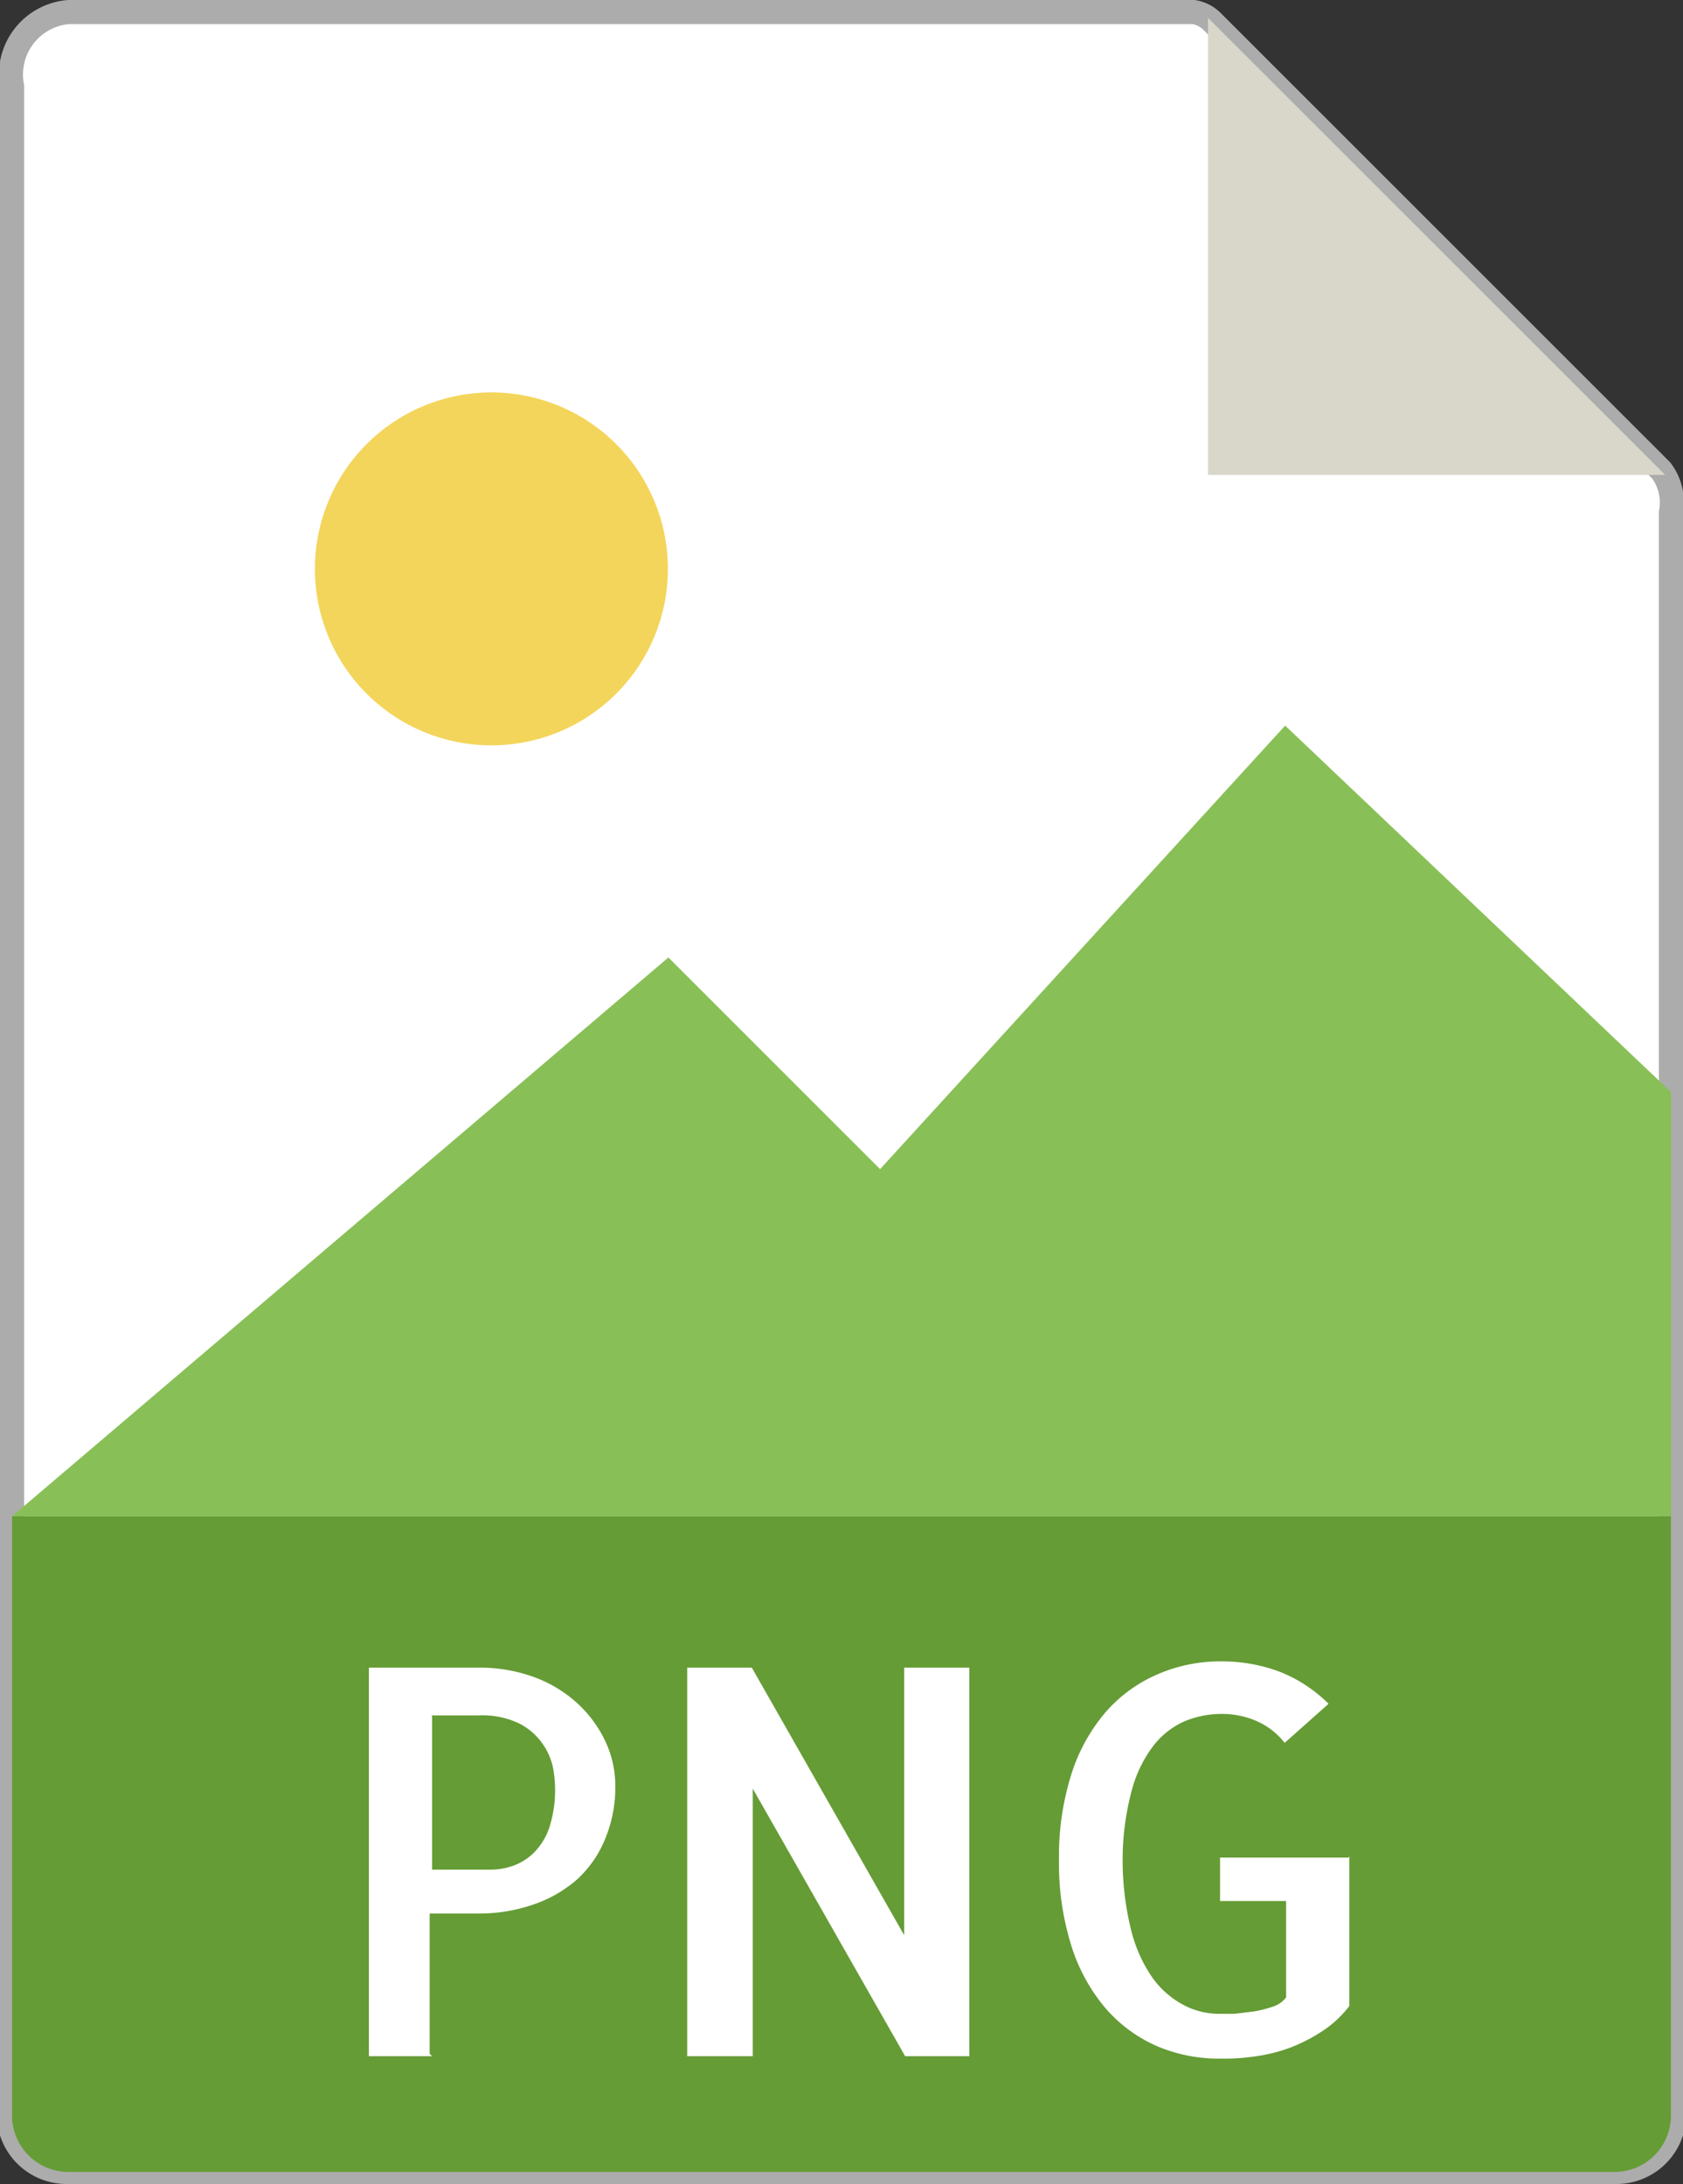 <svg id="Layer_1" data-name="Layer 1" xmlns="http://www.w3.org/2000/svg" viewBox="0 0 34.9 45.3"><rect x="0" y="0" width="34.9" height="45.3" fill="#333333" stroke="none"/><defs><style>.cls-1,.cls-4{fill:#fff;}.cls-1{stroke:#acacac;stroke-miterlimit:10;stroke-width:0.5px;}.cls-2{fill:#659c35;}.cls-3{fill:#d9d7ca;}.cls-5{fill:#f3d55b;}.cls-6{fill:#88c057;}</style></defs><title>png-icon</title><path class="cls-1" d="M312.39,374H289.17a1.3,1.3,0,0,0-1.17,1.54V418a1.2,1.2,0,0,0,1.17.8h32.06a1.2,1.2,0,0,0,1.17-.8V384.38a1.11,1.11,0,0,0-.2-0.87l-9.31-9.31a0.71,0.71,0,0,0-.5-0.21h0Zm0,0" transform="translate(-287.75 -373.75)"/><path class="cls-2" d="M321.23,418.8H289.17a1.17,1.17,0,0,1-1.17-1.17V405.2h34.4v12.43a1.17,1.17,0,0,1-1.17,1.17h0Zm0,0" transform="translate(-287.75 -373.75)"/><path class="cls-3" d="M312.8,374.12v9.48h9.48Zm0,0" transform="translate(-287.75 -373.75)"/><path class="cls-4" d="M296.71,416.4h-1.31v-8.06h2.32a3.27,3.27,0,0,1,1,.16,2.73,2.73,0,0,1,.9.49,2.56,2.56,0,0,1,.64.79,2.19,2.19,0,0,1,.25,1,2.8,2.8,0,0,1-.21,1.11,2.33,2.33,0,0,1-.58.84,2.68,2.68,0,0,1-.9.52,3.43,3.43,0,0,1-1.16.19h-1v2.91Zm0-7.06v3.19h1.2a1.44,1.44,0,0,0,.48-0.08,1.2,1.2,0,0,0,.43-0.27,1.35,1.35,0,0,0,.32-0.52,2.52,2.52,0,0,0,.12-0.83,2.34,2.34,0,0,0-.05-0.45,1.34,1.34,0,0,0-.23-0.49,1.31,1.31,0,0,0-.48-0.4,1.77,1.77,0,0,0-.81-0.16h-1Zm0,0" transform="translate(-287.75 -373.75)"/><path class="cls-4" d="M307.85,408.34v8.06h-1.33l-3.16-5.55v5.55H302v-8.06h1.34l3.16,5.55v-5.55h1.33Zm0,0" transform="translate(-287.75 -373.75)"/><path class="cls-4" d="M315.73,412.24v3.12a2.27,2.27,0,0,1-.56.52,3.47,3.47,0,0,1-.66.34,3.39,3.39,0,0,1-.71.18,4.45,4.45,0,0,1-.73.05,3.29,3.29,0,0,1-1.33-.26,3,3,0,0,1-1.06-.78,3.71,3.71,0,0,1-.71-1.29,5.7,5.7,0,0,1-.26-1.79,5.64,5.64,0,0,1,.26-1.79,3.69,3.69,0,0,1,.71-1.28,3,3,0,0,1,1.07-.78,3.26,3.26,0,0,1,1.32-.27,3.42,3.42,0,0,1,1.23.22,3,3,0,0,1,1,.66l-0.91.81a1.52,1.52,0,0,0-.6-0.46,1.8,1.8,0,0,0-.7-0.14,2,2,0,0,0-.77.15,1.68,1.68,0,0,0-.66.52,2.66,2.66,0,0,0-.45.95,5.56,5.56,0,0,0-.18,1.42,6,6,0,0,0,.17,1.42,3,3,0,0,0,.44,1,1.86,1.86,0,0,0,.64.57,1.57,1.57,0,0,0,.75.19l0.32,0,0.41-.05a2.52,2.52,0,0,0,.39-0.1,0.56,0.56,0,0,0,.27-0.19v-2h-1.37v-0.9h2.67Zm0,0" transform="translate(-287.75 -373.75)"/><path class="cls-5" d="M301.6,385.54a3.66,3.66,0,1,1-3.66-3.65,3.66,3.66,0,0,1,3.66,3.65h0Zm0,0" transform="translate(-287.75 -373.75)"/><path class="cls-6" d="M288,405.2h34.4v-8.8l-8-7.6L306,398l-4.39-4.39Zm0,0" transform="translate(-287.75 -373.75)"/></svg>